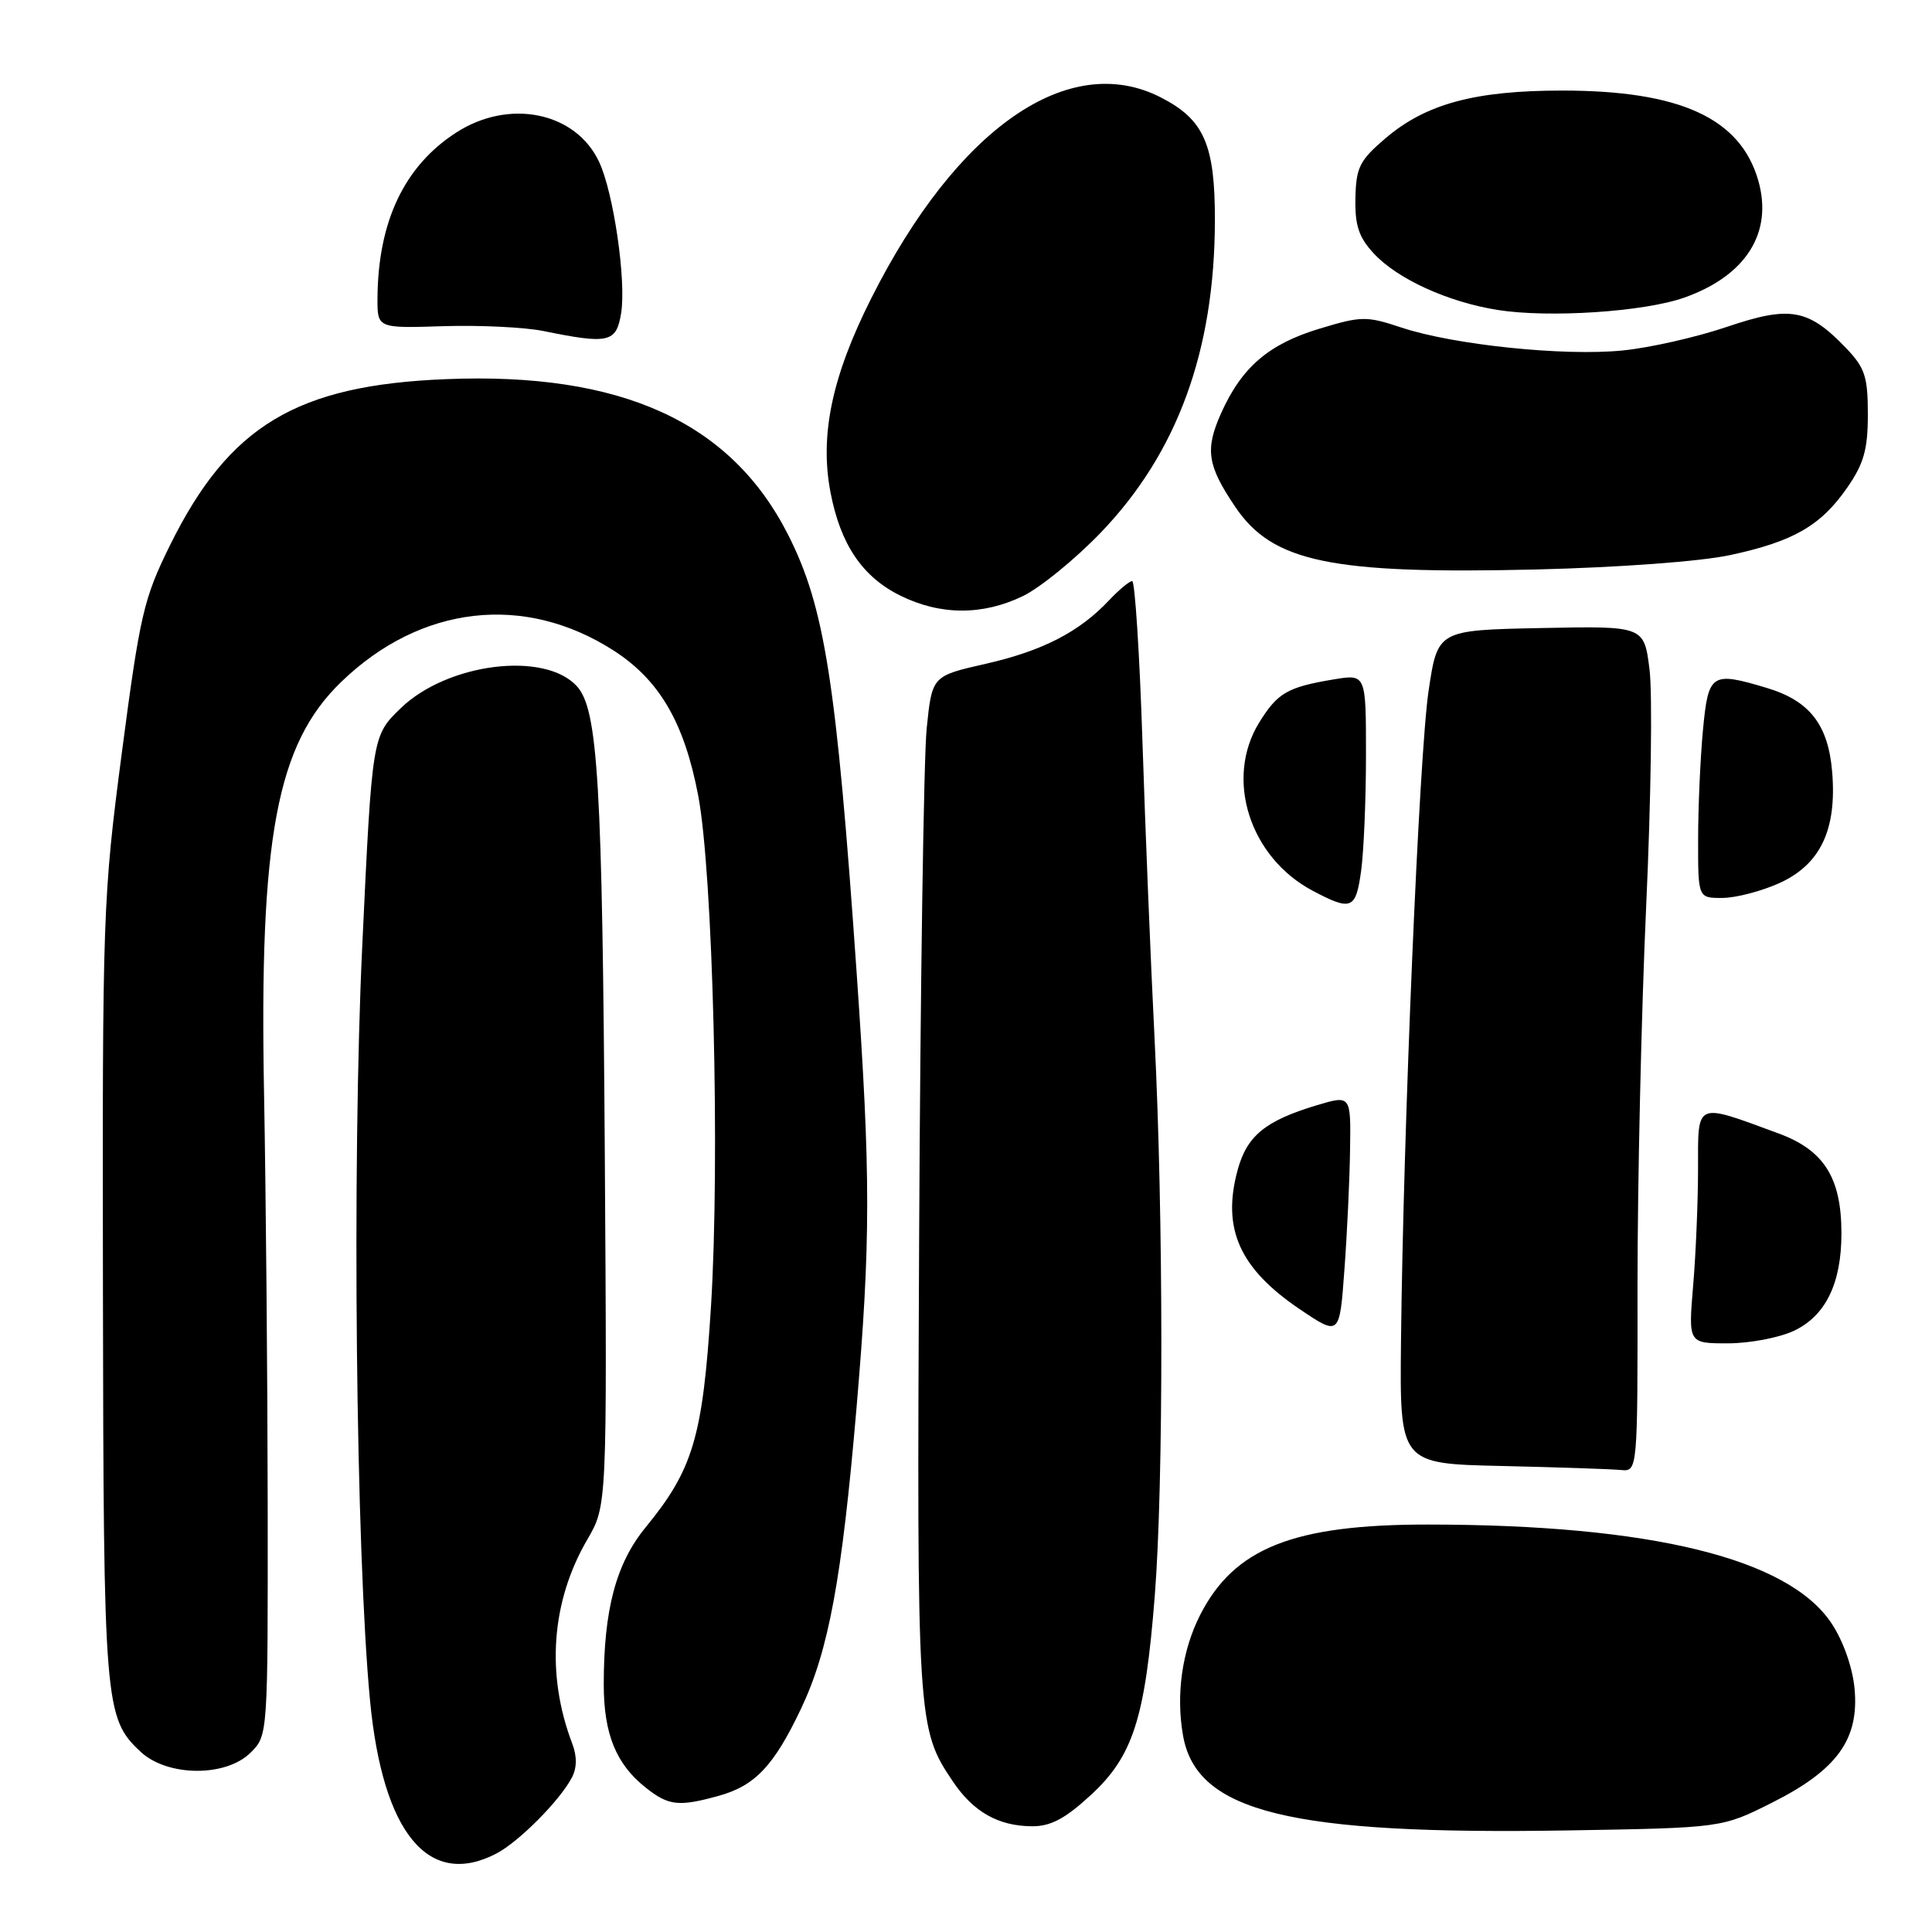 <?xml version="1.0" encoding="UTF-8" standalone="no"?>
<!DOCTYPE svg PUBLIC "-//W3C//DTD SVG 1.1//EN" "http://www.w3.org/Graphics/SVG/1.1/DTD/svg11.dtd" >
<svg xmlns="http://www.w3.org/2000/svg" xmlns:xlink="http://www.w3.org/1999/xlink" version="1.1" viewBox="0 0 256 256">
 <g >
 <path fill="currentColor"
d=" M 65.80 245.59 C 68.76 244.03 74.15 238.62 75.77 235.55 C 76.45 234.26 76.47 232.74 75.83 231.05 C 72.33 221.87 73.04 212.20 77.82 204.00 C 80.44 199.50 80.44 199.50 80.14 153.00 C 79.81 103.71 79.24 94.03 76.45 90.94 C 72.20 86.25 59.32 87.84 53.11 93.83 C 49.31 97.50 49.31 97.50 48.00 125.34 C 46.63 154.44 47.15 205.63 49.03 225.32 C 50.71 242.93 56.80 250.30 65.80 245.59 Z  M 234.83 238.85 C 243.42 234.53 246.36 230.47 245.74 223.77 C 245.48 220.96 244.25 217.46 242.70 215.12 C 236.99 206.49 218.79 202.03 189.23 202.01 C 171.39 202.00 163.55 205.11 159.02 214.00 C 156.63 218.70 155.80 224.55 156.76 229.98 C 158.55 240.11 170.91 243.15 207.83 242.54 C 228.17 242.20 228.17 242.20 234.83 238.85 Z  M 144.52 237.87 C 150.13 232.71 151.73 227.72 153.01 211.50 C 154.19 196.52 154.17 161.21 152.98 137.50 C 152.48 127.60 151.76 109.94 151.38 98.25 C 151.00 86.56 150.38 77.00 150.02 77.00 C 149.65 77.00 148.27 78.15 146.94 79.56 C 143.01 83.74 138.13 86.25 130.60 87.96 C 123.50 89.57 123.50 89.57 122.79 96.53 C 122.40 100.37 121.95 130.72 121.79 164.00 C 121.48 228.29 121.53 229.04 126.28 236.08 C 128.99 240.10 132.30 241.97 136.77 241.99 C 139.23 242.00 141.16 240.97 144.52 237.87 Z  M 95.26 237.95 C 100.06 236.61 102.55 233.98 106.15 226.39 C 109.80 218.71 111.55 209.24 113.48 186.70 C 115.38 164.50 115.38 155.78 113.51 128.90 C 110.83 90.31 109.28 80.43 104.43 70.86 C 96.85 55.90 82.31 49.29 59.07 50.24 C 39.27 51.04 30.35 56.42 22.53 72.24 C 19.04 79.31 18.55 81.41 16.15 99.70 C 13.63 118.91 13.56 121.04 13.64 171.06 C 13.72 225.95 13.86 227.64 18.61 232.10 C 22.16 235.44 29.94 235.50 33.22 232.22 C 35.50 229.95 35.50 229.88 35.47 199.22 C 35.45 182.33 35.23 157.93 34.99 145.00 C 34.34 110.96 36.66 98.60 45.24 90.33 C 55.76 80.18 69.47 78.61 81.28 86.18 C 87.37 90.09 90.66 95.71 92.51 105.39 C 94.47 115.63 95.42 153.67 94.21 173.10 C 93.12 190.39 91.86 194.68 85.55 202.38 C 81.63 207.16 80.00 213.27 80.00 223.19 C 80.00 229.77 81.64 233.79 85.61 236.91 C 88.62 239.28 89.95 239.42 95.26 237.95 Z  M 216.98 170.25 C 216.98 156.64 217.49 134.02 218.13 119.99 C 218.77 105.96 218.97 91.89 218.57 88.71 C 217.85 82.94 217.85 82.94 204.17 83.22 C 190.50 83.50 190.50 83.50 189.30 91.50 C 188.05 99.83 185.94 149.62 185.64 177.72 C 185.47 193.95 185.47 193.95 198.98 194.25 C 206.42 194.42 213.51 194.66 214.75 194.78 C 217.00 195.00 217.00 195.00 216.98 170.25 Z  M 237.72 176.33 C 241.91 174.34 244.00 170.05 244.00 163.43 C 244.00 156.06 241.70 152.40 235.65 150.18 C 224.54 146.09 225.00 145.89 225.00 154.83 C 225.00 159.16 224.71 166.14 224.35 170.35 C 223.71 178.00 223.71 178.00 228.95 178.00 C 231.84 178.00 235.78 177.25 237.72 176.33 Z  M 178.89 152.30 C 179.00 145.10 179.00 145.10 174.45 146.46 C 167.63 148.52 165.21 150.51 163.98 155.08 C 161.89 162.83 164.26 168.10 172.26 173.50 C 177.50 177.03 177.50 177.03 178.14 168.27 C 178.50 163.44 178.84 156.26 178.89 152.30 Z  M 180.36 115.36 C 180.71 112.81 181.00 105.91 181.00 100.02 C 181.00 89.32 181.00 89.32 176.75 90.02 C 170.58 91.05 169.29 91.80 166.85 95.74 C 162.26 103.17 165.57 113.60 173.94 118.03 C 179.08 120.75 179.66 120.51 180.36 115.36 Z  M 235.79 117.01 C 241.22 114.54 243.41 109.93 242.77 102.27 C 242.25 96.02 239.78 92.85 234.10 91.15 C 226.76 88.95 226.36 89.21 225.65 96.75 C 225.30 100.46 225.01 106.99 225.01 111.25 C 225.00 119.00 225.00 119.00 228.25 118.98 C 230.04 118.97 233.43 118.08 235.79 117.01 Z  M 135.55 78.98 C 137.85 77.86 142.50 74.07 145.89 70.54 C 156.01 59.99 160.95 46.49 160.98 29.20 C 161.00 19.14 159.54 15.83 153.80 12.90 C 141.62 6.68 126.81 16.95 115.46 39.50 C 110.24 49.86 108.60 57.64 110.04 65.21 C 111.35 72.11 114.25 76.42 119.27 78.91 C 124.61 81.55 130.19 81.57 135.55 78.98 Z  M 229.26 73.55 C 237.64 71.75 241.27 69.66 244.77 64.61 C 246.97 61.43 247.50 59.56 247.50 54.90 C 247.50 49.91 247.11 48.73 244.63 46.14 C 239.62 40.91 237.20 40.47 228.83 43.31 C 224.80 44.68 218.57 46.09 215.00 46.44 C 207.25 47.22 192.62 45.70 185.72 43.41 C 181.06 41.86 180.39 41.87 174.85 43.55 C 168.09 45.59 164.53 48.66 161.79 54.78 C 159.65 59.58 159.97 61.68 163.69 67.18 C 168.63 74.49 176.38 76.10 203.50 75.46 C 214.56 75.19 225.33 74.40 229.26 73.55 Z  M 82.30 41.51 C 83.00 37.22 81.31 25.57 79.39 21.46 C 76.29 14.83 67.45 13.02 60.41 17.59 C 53.57 22.02 50.09 29.36 50.02 39.50 C 50.00 43.50 50.00 43.50 58.75 43.22 C 63.56 43.07 69.53 43.36 72.00 43.86 C 80.66 45.63 81.67 45.40 82.30 41.51 Z  M 223.16 39.44 C 231.35 36.55 234.96 30.84 232.98 23.92 C 230.61 15.66 222.63 12.00 207.00 12.00 C 195.45 12.00 188.95 13.75 183.60 18.31 C 180.16 21.24 179.69 22.17 179.60 26.23 C 179.52 29.84 180.04 31.43 182.00 33.55 C 185.12 36.95 191.84 40.02 198.44 41.07 C 205.23 42.15 217.85 41.32 223.16 39.44 Z "/>
</g>
</svg>